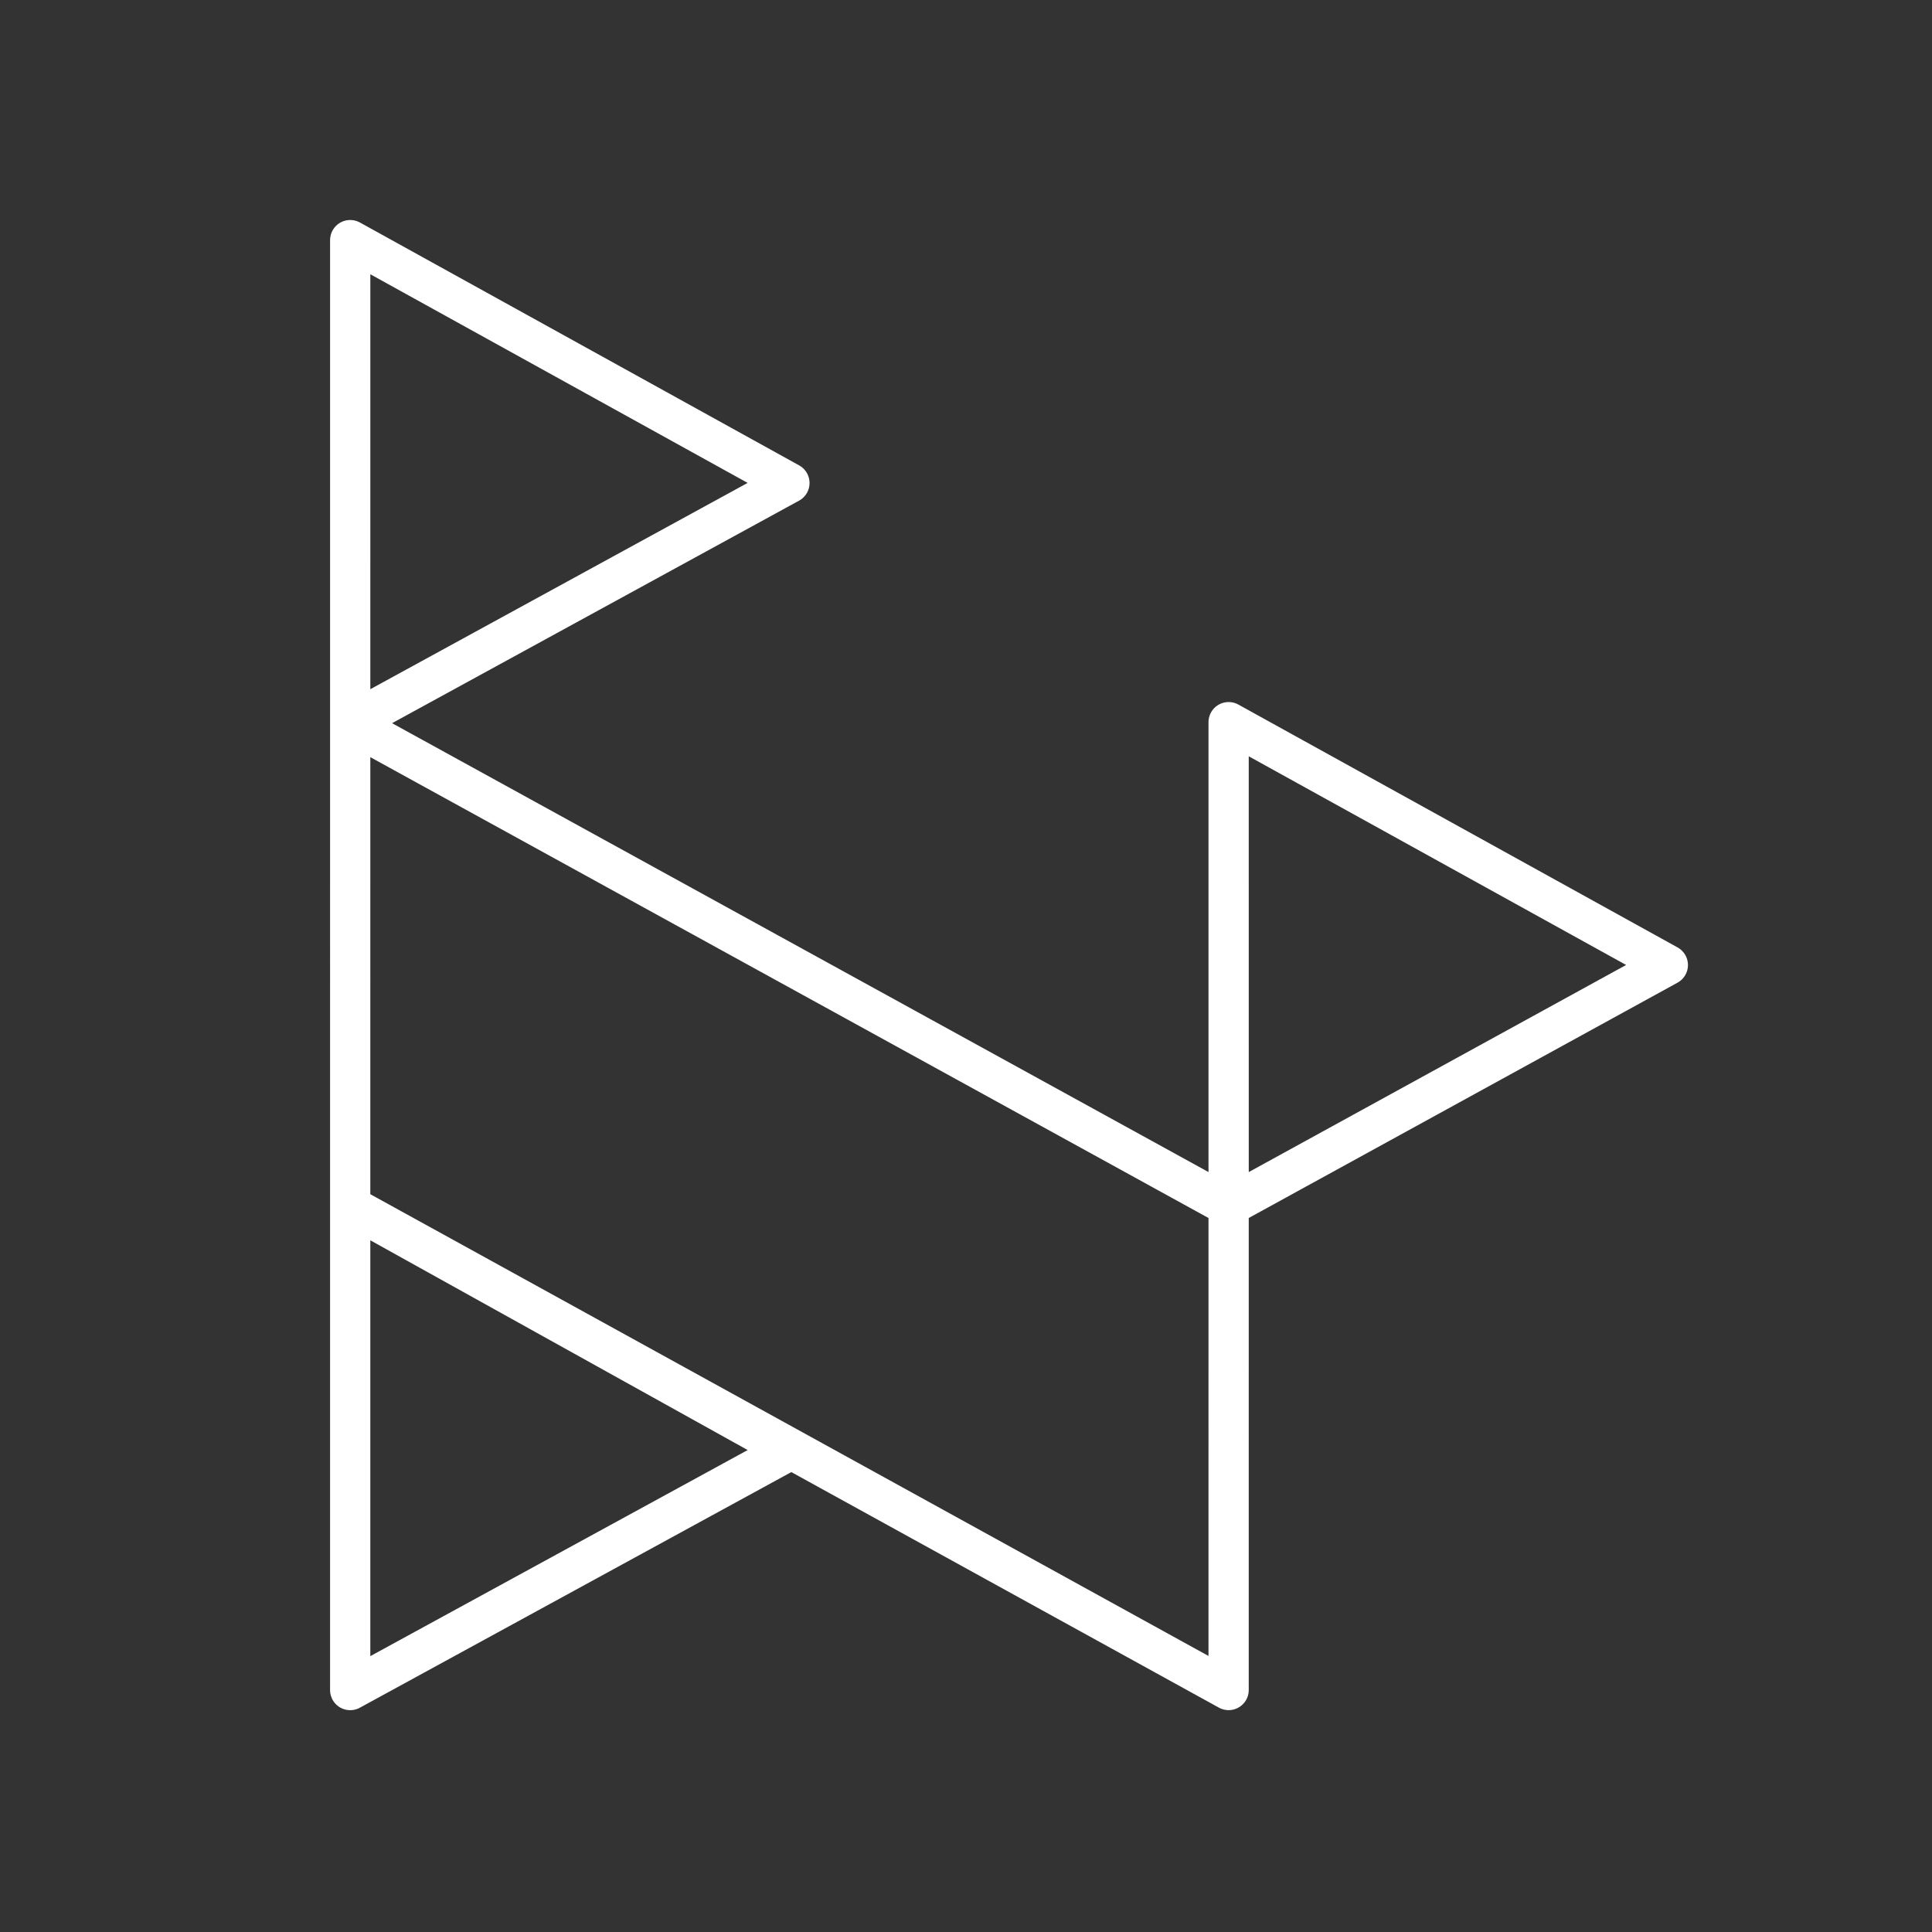 <?xml version="1.0" encoding="UTF-8"?>
<svg version="1.1" viewBox="0 0 48 48" xmlns="http://www.w3.org/2000/svg"><rect x="0" y="0" width="48" height="48" fill="#333333" stroke="none"/><defs><style>.a{fill:none;stroke:#fff;stroke-linecap:round;stroke-linejoin:round;}</style></defs><path d="m8.701 17.966 21.824 11.999-2.29e-4 -12.023 10.912 6.034-10.912 5.989-2.29e-4 12.023-21.824-12.023v12.024l10.912-5.959-10.912-6.065 2.289e-4 -23.999 10.912 6.034z" fill="none" stop-color="#000000" stroke="#fff" stroke-linecap="round" stroke-linejoin="round" style="paint-order:fill markers stroke"/></svg>
